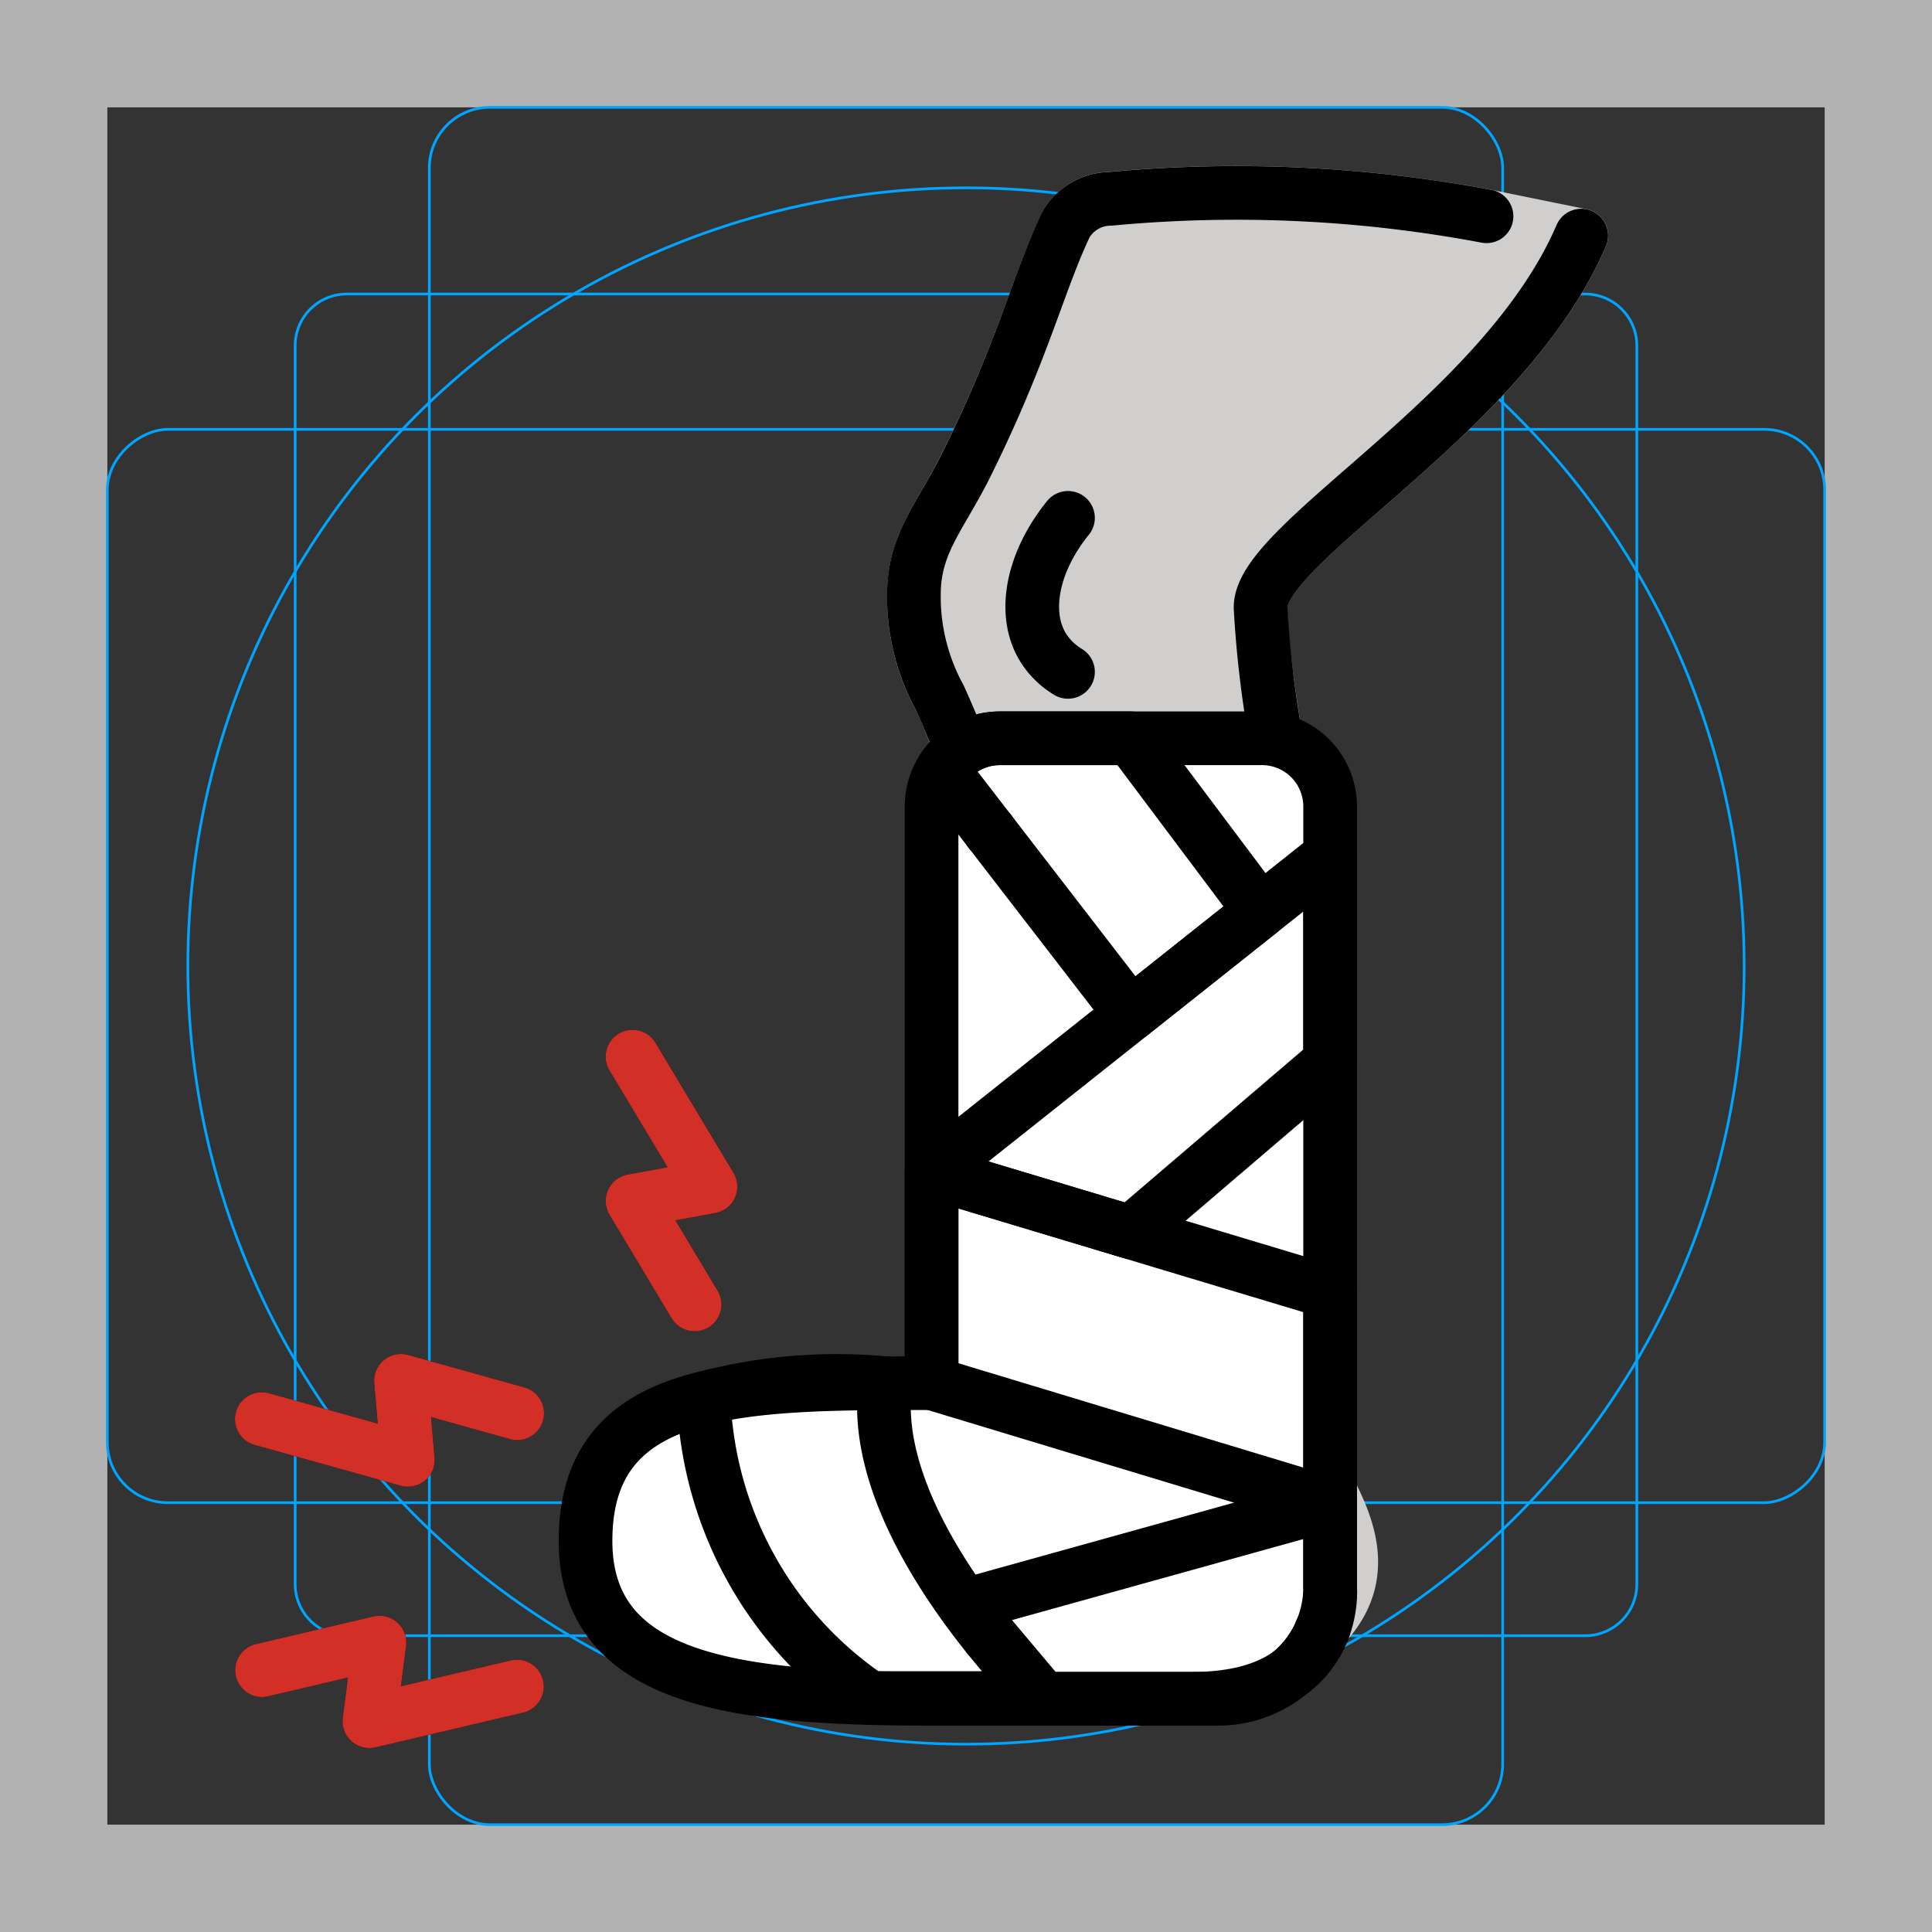<svg id="emoji" xmlns="http://www.w3.org/2000/svg" viewBox="0 0 72 72">
  <rect x="0" y="0" width="72" height="72" fill="#333333" stroke="none"/>
  <title>E31F</title>
  <g id="grid">
    <path d="M68,4V68H4V4H68m4-4H0V72H72V0Z" fill="#b3b3b3"/>
    <path d="M12.923,10.958H59.077A1.923,1.923,0,0,1,61,12.881V59.035a1.923,1.923,0,0,1-1.923,1.923H12.923A1.923,1.923,0,0,1,11,59.035V12.881A1.923,1.923,0,0,1,12.923,10.958Z" fill="none" stroke="#00a5ff" stroke-miterlimit="10" stroke-width="0.1"/>
    <rect x="16" y="4" width="40" height="64" rx="2.254" fill="none" stroke="#00a5ff" stroke-miterlimit="10" stroke-width="0.1"/>
    <rect x="16" y="4" width="40" height="64" rx="2.254" transform="translate(72) rotate(90)" fill="none" stroke="#00a5ff" stroke-miterlimit="10" stroke-width="0.1"/>
    <circle cx="36" cy="36" r="29" fill="none" stroke="#00a5ff" stroke-miterlimit="10" stroke-width="0.1"/>
  </g>
  <g id="color">
    <path id="Leg_Skin_1-2" data-name="Leg Skin 1-2" d="M58.932,8.777c-2.87,6.696-11.993,11.43-11.957,13.87.04,2.701,1.238,8.168,1.435,11a116.118,116.118,0,0,1,0,19.131c-.139,1.908,4.45,5.424,0,8.609-1.169.837-5.739-1.913-13.391,0a23.082,23.082,0,0,1-7.26.278,1.722,1.722,0,0,1-.494-3.262c2.131-.993,4.961-1.874,6.797-2.756,2.823-1.355,4.579-2.71,5.572-4.468a1.715,1.715,0,0,0,.208-.665c.815-7.662-2.468-19.338-4.823-24.52a7.726,7.726,0,0,1-.957-3.826c0-1.913.957-2.87,1.913-4.783,2.145-4.291,2.724-6.864,3.757-9.022a1.92,1.92,0,0,1,1.647-.957,50.428,50.428,0,0,1,14.018.652Z" fill="#d0cfce" stroke="#d0cfce" stroke-linecap="round" stroke-linejoin="round" stroke-width="2"/>
    <path d="M47.031,27.514H37.257a2.54,2.54,0,0,0-2.54,2.54V51.546c-7.122,0-12.896,0-12.896,5.881,0,5.277,5.774,5.881,12.896,5.881H45.409a4.161,4.161,0,0,0,4.161-4.161V30.054A2.54,2.54,0,0,0,47.031,27.514Z" fill="#fff"/>
    <path d="M26.225,52.109A14.088,14.088,0,0,0,32.421,63.28h6.457S32.26,56.935,32.999,51.549A19.346,19.346,0,0,0,26.225,52.109Z" fill="#fff"/>
    <polygon points="34.717 50.807 49.57 56.039 49.57 48.156 39.351 45.084 34.717 43.691 34.717 50.807" fill="#fff"/>
    <polygon points="49.57 39.574 42.144 45.923 34.717 43.691 49.57 31.9 49.57 39.574" fill="#fff"/>
    <path d="M42.144,27.514l4.834,6.444-4.834,3.837-7.025-9.107A2.546,2.546,0,0,1,37.257,27.514Z" fill="#fff"/>
    <path d="M35.946,59.83l13.625-3.79v3.108s.397,4.161-5.148,4.161H38.878Z" fill="#fff"/>
  </g>
  <g id="line">
    <g id="line-2" data-name="line">
      <path d="M55.398,8.06a50.316,50.316,0,0,0-14.02-.65,1.936,1.936,0,0,0-1.65.95c-1.03,2.16-1.61,4.74-3.75,9.03-.96,1.91-1.92,2.87-1.92,4.78a7.823,7.823,0,0,0,.96,3.82c.26.58.54,1.23.82,1.95v.01" fill="none" stroke="#000" stroke-linecap="round" stroke-linejoin="round" stroke-width="2"/>
      <line x1="36.898" y1="31" x2="36.898" y2="30.989" fill="none" stroke="#000" stroke-linecap="round" stroke-linejoin="round" stroke-width="2"/>
      <path d="M36.928,61a.277.277,0,0,0-.09.01" fill="none" stroke="#000" stroke-linecap="round" stroke-linejoin="round" stroke-width="2"/>
      <path d="M47.558,27.56a39.767,39.767,0,0,1-.58-4.91c-.04-2.44,9.08-7.18,11.95-13.87" fill="none" stroke="#000" stroke-linecap="round" stroke-linejoin="round" stroke-width="2"/>
      <path d="M49.328,60.69a.647.647,0,0,1-.09.08c0,.01,0,.01-.01.02" fill="none" stroke="#000" stroke-linecap="round" stroke-linejoin="round" stroke-width="2"/>
      <path id="Leg_Line_2" data-name="Leg Line 2" d="M39.801,19.299c-1.311,1.617-1.703,3.51-.957,4.783a2.78,2.78,0,0,0,.957.957" fill="none" stroke="#000" stroke-linecap="round" stroke-linejoin="round" stroke-width="2"/>
    </g>
    <path d="M47.031,27.514H37.257a2.54,2.54,0,0,0-2.54,2.54V51.546c-7.122,0-12.896,0-12.896,5.881,0,5.277,5.774,5.881,12.896,5.881H45.409a4.161,4.161,0,0,0,4.161-4.161V30.054A2.54,2.54,0,0,0,47.031,27.514Z" fill="none" stroke="#000" stroke-miterlimit="10" stroke-width="2"/>
    <path d="M26.225,52.109A14.088,14.088,0,0,0,32.421,63.28h6.457S32.26,56.935,32.999,51.549A19.346,19.346,0,0,0,26.225,52.109Z" fill="none" stroke="#000" stroke-linecap="round" stroke-linejoin="round" stroke-width="2"/>
    <polygon points="34.717 51.546 49.57 56.039 49.57 48.156 39.351 45.084 34.717 43.691 34.717 51.546" fill="none" stroke="#000" stroke-linecap="round" stroke-linejoin="round" stroke-width="2"/>
    <polygon points="49.57 39.574 42.144 45.923 34.717 43.691 49.57 31.9 49.57 39.574" fill="none" stroke="#000" stroke-linecap="round" stroke-linejoin="round" stroke-width="2"/>
    <path d="M42.144,27.514l4.834,6.444-4.834,3.837-7.025-9.107A2.546,2.546,0,0,1,37.257,27.514Z" fill="none" stroke="#000" stroke-linecap="round" stroke-linejoin="round" stroke-width="2"/>
    <path d="M35.946,59.83l13.625-3.79v3.108s.397,4.161-5.148,4.161H38.878Z" fill="none" stroke="#000" stroke-linecap="round" stroke-linejoin="round" stroke-width="2"/>
    <polyline points="25.886 48.613 23.572 44.756 26.479 44.222 23.571 39.377" fill="none" stroke="#000" stroke-linecap="round" stroke-linejoin="round" stroke-width="2"/>
    <polyline points="9.765 62.244 14.143 61.214 13.766 64.146 19.266 62.852" fill="none" stroke="#000" stroke-linecap="round" stroke-linejoin="round" stroke-width="2"/>
    <polyline points="19.275 52.668 14.943 51.459 15.199 54.404 9.756 52.885" fill="none" stroke="#000" stroke-linecap="round" stroke-linejoin="round" stroke-width="2"/>
  </g>
  <g id="color-foreground">
    <polyline points="25.886 48.613 23.572 44.756 26.479 44.222 23.571 39.377" fill="none" stroke="#d22f27" stroke-linecap="round" stroke-linejoin="round" stroke-width="2"/>
    <polyline points="9.765 62.244 14.143 61.214 13.766 64.146 19.266 62.852" fill="none" stroke="#d22f27" stroke-linecap="round" stroke-linejoin="round" stroke-width="2"/>
    <polyline points="19.275 52.668 14.943 51.459 15.199 54.404 9.756 52.885" fill="none" stroke="#d22f27" stroke-linecap="round" stroke-linejoin="round" stroke-width="2"/>
  </g>
</svg>

